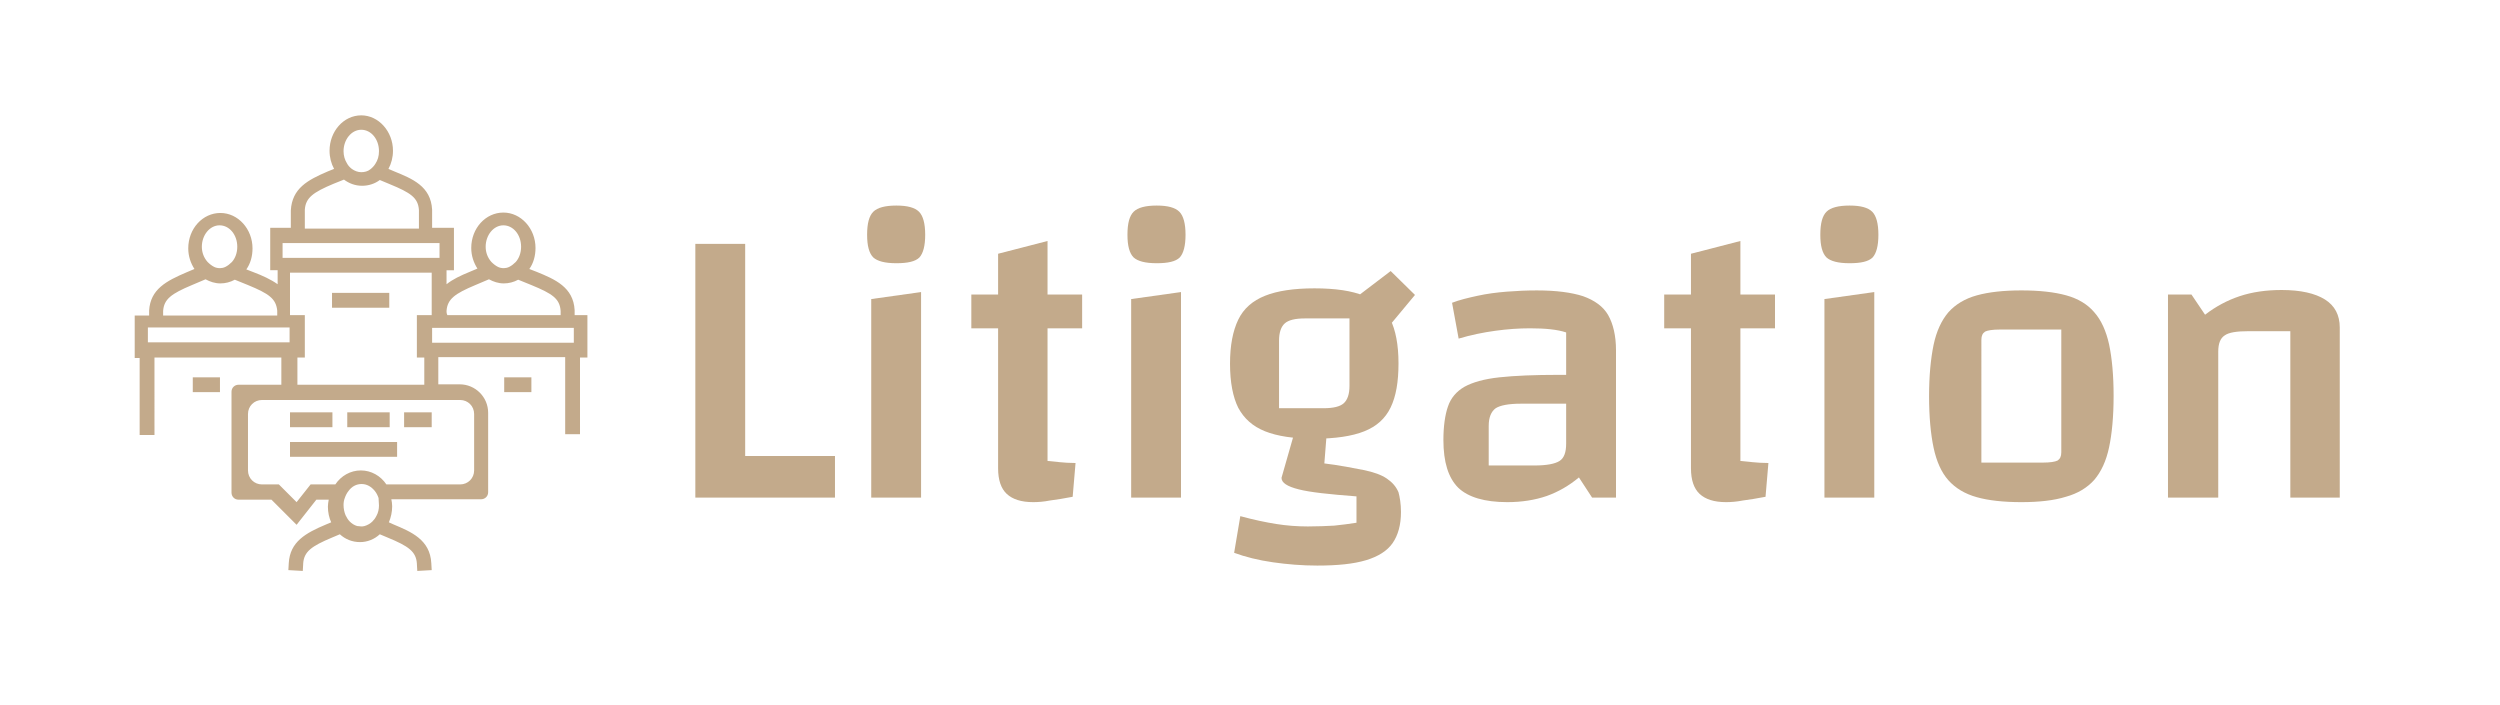 <?xml version="1.0" encoding="utf-8"?>
<!-- Generator: Adobe Illustrator 28.2.0, SVG Export Plug-In . SVG Version: 6.00 Build 0)  -->
<svg version="1.1" id="Layer_1" xmlns="http://www.w3.org/2000/svg" xmlns:xlink="http://www.w3.org/1999/xlink" x="0px" y="0px"
	 viewBox="0 0 606.9 171.1" style="enable-background:new 0 0 606.9 171.1;" xml:space="preserve">
<style type="text/css">
	.st0{fill:#C3AA8B;}
	.st1{fill:#242A48;}
</style>
<g>
	<g>
		<g>
			<path class="st0" d="M168.8,120.8V59.2h12.1v51.5h21.8v10.1H168.8z"/>
			<path class="st0" d="M217.6,63.9c-2.8,0-4.6-0.5-5.6-1.4c-1-1-1.5-2.8-1.5-5.5c0-2.8,0.5-4.6,1.5-5.6c1-1,2.9-1.5,5.6-1.5
				c2.7,0,4.5,0.5,5.5,1.5c1,1,1.5,2.9,1.5,5.6c0,2.7-0.5,4.5-1.4,5.5C222.2,63.5,220.3,63.9,217.6,63.9z M211.5,72.6l12.1-1.7v49.9
				h-12.1V72.6z"/>
			<path class="st0" d="M235.8,79.7v-8.2h26.9v8.2H235.8z M250.8,121.9c-2.9,0-5-0.7-6.4-2c-1.4-1.3-2.1-3.4-2.1-6.2V61.6l12-3.1
				v53.4c1,0.1,2,0.2,3,0.3c1,0.1,2.3,0.2,3.8,0.2l-0.7,8.2c-2.1,0.4-3.9,0.7-5.5,0.9C253.4,121.8,252,121.9,250.8,121.9z"/>
			<path class="st0" d="M280.8,63.9c-2.8,0-4.6-0.5-5.6-1.4c-1-1-1.5-2.8-1.5-5.5c0-2.8,0.5-4.6,1.5-5.6c1-1,2.9-1.5,5.6-1.5
				c2.7,0,4.5,0.5,5.5,1.5c1,1,1.5,2.9,1.5,5.6c0,2.7-0.5,4.5-1.4,5.5C285.4,63.5,283.5,63.9,280.8,63.9z M274.6,72.6l12.1-1.7v49.9
				h-12.1V72.6z"/>
			<path class="st0" d="M319.1,106.5c-5,0-9-0.6-12-1.8c-3-1.2-5.1-3.1-6.5-5.7c-1.3-2.6-2-6.2-2-10.7c0-4.5,0.7-8,2-10.7
				c1.3-2.7,3.5-4.6,6.5-5.8c3-1.2,7-1.8,12-1.8c5.1,0,9.1,0.6,12,1.8s5.1,3.1,6.4,5.7c1.3,2.6,2,6.2,2,10.7c0,4.5-0.6,8-1.9,10.7
				c-1.3,2.7-3.4,4.6-6.4,5.8C328.2,105.9,324.1,106.5,319.1,106.5z M340.1,124.3c0,3.1-0.7,5.6-2,7.5c-1.3,1.9-3.5,3.3-6.5,4.2
				c-3,0.9-6.9,1.3-11.8,1.3c-3.7,0-7.3-0.3-10.8-0.8c-3.5-0.5-6.7-1.3-9.4-2.3l1.5-8.9c3.3,0.9,6.2,1.5,8.7,1.9
				c2.5,0.4,5.1,0.6,7.7,0.6c2.4,0,4.5-0.1,6.4-0.2c1.8-0.2,3.6-0.4,5.4-0.7v-6.4c-6.6-0.5-11.3-1-14-1.7c-2.8-0.7-4.2-1.6-4.2-2.8
				l3.2-11.2l7.8,0.1l-0.6,7.6c3.9,0.5,7,1.1,9.5,1.6c2.5,0.5,4.4,1.2,5.7,2.1c1.3,0.9,2.2,1.9,2.8,3.3
				C339.8,120.6,340.1,122.3,340.1,124.3z M310.5,99.1h10.8c2.4,0,4-0.4,4.9-1.2c0.9-0.8,1.4-2.2,1.4-4.2V77.3h-10.8
				c-2.4,0-4,0.4-4.9,1.2c-0.9,0.8-1.4,2.2-1.4,4.2V99.1z M335.6,81.1l-6.8-8.6l8.8-6.7l5.9,5.8L335.6,81.1z"/>
			<path class="st0" d="M365.9,121.9c-5.5,0-9.5-1.2-11.9-3.5c-2.4-2.4-3.6-6.2-3.6-11.6c0-3.3,0.4-6.1,1.1-8.1
				c0.7-2.1,2.1-3.7,4-4.8c2-1.1,4.8-1.9,8.5-2.3c3.7-0.4,8.5-0.6,14.4-0.6h4.8V98h-14c-3,0-5,0.4-6.1,1.1c-1.1,0.8-1.7,2.2-1.7,4.3
				v9.6h11.1c3,0,5-0.4,6.1-1.1c1.1-0.7,1.6-2.1,1.6-4.2v-27c-2.1-0.7-5-1-8.8-1c-2.7,0-5.5,0.2-8.4,0.6c-2.9,0.4-5.9,1-8.9,1.9
				l-1.6-8.7c1.8-0.7,3.9-1.2,6.2-1.7c2.3-0.5,4.6-0.8,7.1-1c2.5-0.2,4.9-0.3,7.3-0.3c4.7,0,8.4,0.5,11.2,1.4c2.8,1,4.9,2.5,6.1,4.6
				c1.2,2.1,1.9,5,1.9,8.5v35.8h-5.8l-3.2-4.9c-2.4,2-5,3.5-7.8,4.5C372.6,121.4,369.4,121.9,365.9,121.9z"/>
			<path class="st0" d="M404,79.7v-8.2h26.9v8.2H404z M419,121.9c-2.9,0-5-0.7-6.4-2c-1.4-1.3-2.1-3.4-2.1-6.2V61.6l12-3.1v53.4
				c1,0.1,2,0.2,3,0.3c1,0.1,2.3,0.2,3.8,0.2l-0.7,8.2c-2.1,0.4-3.9,0.7-5.5,0.9C421.6,121.8,420.2,121.9,419,121.9z"/>
			<path class="st0" d="M449,63.9c-2.8,0-4.6-0.5-5.6-1.4c-1-1-1.5-2.8-1.5-5.5c0-2.8,0.5-4.6,1.5-5.6c1-1,2.9-1.5,5.6-1.5
				c2.7,0,4.5,0.5,5.5,1.5c1,1,1.5,2.9,1.5,5.6c0,2.7-0.5,4.5-1.4,5.5C453.6,63.5,451.7,63.9,449,63.9z M442.9,72.6l12.1-1.7v49.9
				h-12.1V72.6z"/>
			<path class="st0" d="M490.7,121.9c-4.3,0-8-0.4-10.8-1.2c-2.9-0.8-5.2-2.2-6.9-4.1c-1.7-1.9-2.9-4.6-3.6-7.9
				c-0.7-3.3-1.1-7.5-1.1-12.5c0-5,0.4-9.1,1.1-12.5c0.7-3.3,1.9-5.9,3.6-7.9c1.7-1.9,4-3.3,6.9-4.1c2.9-0.8,6.5-1.2,10.8-1.2
				c4.4,0,8,0.4,10.9,1.2c2.9,0.8,5.2,2.2,6.8,4.1c1.7,1.9,2.9,4.6,3.6,7.8c0.7,3.3,1.1,7.5,1.1,12.5c0,5-0.4,9.2-1.1,12.5
				c-0.7,3.3-1.9,5.9-3.6,7.9c-1.7,1.9-4,3.3-6.9,4.1C498.6,121.5,495,121.9,490.7,121.9z M481,112.3h14.9c1.8,0,3-0.2,3.6-0.5
				c0.6-0.4,0.9-1,0.9-2V80h-14.9c-1.8,0-3,0.2-3.6,0.5c-0.6,0.4-0.9,1-0.9,2V112.3z"/>
			<path class="st0" d="M526.3,120.8V71.5h5.7l3.3,4.9c2.6-2,5.4-3.5,8.4-4.5c3-1,6.4-1.5,10.2-1.5c4.6,0,8.1,0.8,10.5,2.3
				c2.4,1.5,3.6,3.8,3.6,6.8v41.3H556V80.4h-10.2c-2.8,0-4.7,0.3-5.7,1c-1.1,0.7-1.6,2-1.6,4v35.4H526.3z"/>
		</g>
	</g>
</g>
<g>
	<g>
		<path class="st0" d="M139.5,76.5c0-0.5,0-0.9,0-1l0-0.1l0-0.1c-0.3-5.6-4.8-7.5-9.2-9.3l-1.8-0.7c1-1.4,1.5-3.2,1.5-5.1
			c0-4.7-3.5-8.6-7.8-8.6s-7.8,3.8-7.8,8.6c0,1.9,0.6,3.6,1.5,5l-1.9,0.8c-2.2,0.9-4.1,1.8-5.6,3v-3.4h1.8V55.3h-5.3
			c0,0,0-3.9,0-4.2l0-0.1l0-0.1c-0.3-5.7-4.8-7.5-9.2-9.3l-1.4-0.6c0.7-1.3,1.1-2.8,1.1-4.4c0-4.7-3.5-8.6-7.7-8.6
			c-4.3,0-7.7,3.9-7.7,8.6c0,1.6,0.4,3.1,1.1,4.4l-1.5,0.6c-4.9,2.1-8.7,4.1-9,9.5c0,0.2,0,2.7,0,4.2h-5v10.3h1.8V69
			c-1.7-1.2-3.7-2.1-5.8-2.9l-1.8-0.7c1-1.4,1.5-3.2,1.5-5.1c0-4.7-3.5-8.6-7.8-8.6s-7.8,3.8-7.8,8.6c0,1.9,0.6,3.6,1.5,5l-1.9,0.8
			c-4.9,2.1-8.8,4.1-9.1,9.3l0,0.1l0,0.1c0,0.1,0,0.5,0,1h-3.5v10.3h1.2v18.7h3.6v-2.1V86.8h29.1h1.7l0,0v6.6h0h-1.7h-8.7
			c-0.9,0-1.7,0.7-1.7,1.7v8.8v15.7c0,0.9,0.7,1.7,1.7,1.7h8l6.1,6.1l4.8-6.1h3c-0.1,0.6-0.2,1.1-0.2,1.7c0,1.4,0.3,2.7,0.8,3.8
			l-1.2,0.5c-5,2.1-8.8,4.2-9.1,9.4l-0.1,1.7l3.5,0.2l0.1-1.7c0,0,0-0.1,0-0.1c0.2-2.9,2-4.2,7-6.3l1.9-0.8c1.3,1.2,3,1.9,4.9,1.9
			c1.8,0,3.5-0.7,4.8-1.9l1.9,0.8c5.1,2.1,6.9,3.4,7.1,6.3c0,0,0,0.1,0,0.1l0.1,1.7l3.5-0.2l-0.1-1.7c-0.3-5.7-4.9-7.6-9.2-9.4
			l-1.1-0.5c0.5-1.2,0.8-2.5,0.8-3.9c0-0.6-0.1-1.2-0.2-1.7h21.8c0.9,0,1.7-0.7,1.7-1.7v-16.2v-3.1c0-3.8-3.1-6.9-6.9-6.9h-3.5h-1.7
			v-6.6h0h30.8v17v1.7h3.6V86.8h1.8V76.5H139.5z M139.3,83.2h-31h-1.7h-1.7v-3.6h1.7h1.7h31C139.3,79.5,139.3,83.2,139.3,83.2z
			 M111.7,97.1c1.9,0,3.4,1.5,3.4,3.4v3.4v10.3c0,1.9-1.5,3.4-3.4,3.4H93.8c-1.4-2.1-3.7-3.4-6.2-3.4s-4.8,1.3-6.2,3.4h-6l-3.4,4.3
			l-4.3-4.3h-4.1c-1.9,0-3.4-1.5-3.4-3.4v-10.3v-3.4c0-1.9,1.5-3.4,3.4-3.4H67h1.7l0,0h1.7h0h1.7h30.9h1.7l0,0h1.7l0,0h1.7H111.7z
			 M92,122.7c0,0.9-0.2,1.8-0.6,2.5c-0.3,0.6-0.6,1-1,1.4c-0.5,0.5-1.2,0.9-1.9,1.1c-0.3,0.1-0.6,0.1-0.8,0.1c-0.3,0-0.7-0.1-1-0.1
			c-0.7-0.2-1.3-0.6-1.8-1.1c-0.4-0.4-0.7-0.9-1-1.5c-0.3-0.7-0.5-1.6-0.5-2.5c0-0.6,0.1-1.2,0.3-1.7c0.2-0.6,0.5-1.2,0.9-1.7
			c0.8-1.1,1.9-1.7,3.2-1.7c1.3,0,2.4,0.7,3.2,1.7c0.4,0.5,0.7,1.1,0.9,1.7C91.9,121.5,92,122.1,92,122.7z M35.9,79.5h31h1.7h1.7
			v3.6h-1.7h-1.7h-31V79.5z M39.6,75.5c0.2-2.9,2-4.2,7-6.3l3.3-1.4c1.1,0.6,2.3,1,3.6,1c1.2,0,2.4-0.3,3.5-0.9l3.2,1.3
			c5.1,2.1,6.8,3.3,7.1,6.2c0,0.1,0,0.1,0,0.2c0,0.2,0,0.6,0,1h0H39.6C39.6,76.1,39.6,75.7,39.6,75.5z M49,59.9
			c0-2.8,1.9-5.2,4.3-5.2c2.4,0,4.3,2.3,4.3,5.2c0,1.5-0.5,2.8-1.3,3.7c-0.5,0.5-1,0.9-1.6,1.2c-0.4,0.2-0.9,0.3-1.3,0.3
			c-0.5,0-1-0.1-1.4-0.3c-0.6-0.3-1.1-0.7-1.6-1.2C49.5,62.6,49,61.3,49,59.9z M68.6,59h1.8h34.6h1.7v3.6v0H68.6v0V59z M74,50.9
			c0.2-2.9,2-4.2,7-6.3l2.5-1c1.2,0.9,2.7,1.5,4.4,1.5c1.6,0,3.1-0.5,4.3-1.4l2.4,1c5.1,2.1,6.9,3.3,7.1,6.3c0,0.3,0,1.2,0,4.5H74
			C74,52.1,74,51.2,74,50.9z M83.4,36.7c0-2.8,1.9-5.2,4.3-5.2c2.4,0,4.3,2.3,4.3,5.2c0,1.2-0.3,2.2-0.9,3.1c-0.3,0.5-0.8,1-1.2,1.3
			c-0.6,0.5-1.4,0.7-2.2,0.7c-0.8,0-1.6-0.3-2.3-0.8c-0.5-0.4-0.9-0.8-1.2-1.4C83.7,38.8,83.4,37.8,83.4,36.7z M108.4,75.5
			c0.2-2.9,2-4.2,7-6.3l3.3-1.4c1.1,0.6,2.3,1,3.6,1c1.2,0,2.4-0.3,3.5-0.9l3.2,1.3c5.1,2.1,6.9,3.3,7.1,6.3c0,0.2,0,0.6,0,1h-27.5
			C108.4,76.1,108.4,75.7,108.4,75.5z M117.9,59.9c0-2.8,1.9-5.2,4.3-5.2s4.3,2.3,4.3,5.2c0,1.5-0.5,2.8-1.3,3.7
			c-0.5,0.5-1,0.9-1.6,1.2c-0.4,0.2-0.9,0.3-1.3,0.3c-0.5,0-1-0.1-1.4-0.3c-0.6-0.3-1.1-0.7-1.6-1.2
			C118.4,62.6,117.9,61.3,117.9,59.9z M70.4,66.2h34.4v10.3h-3.6v10.3h1.8v6.6H72.2v-6.6H74V76.5h-3.6c0-0.5,0-0.9,0-1l0-0.1l0-0.1
			c0,0,0-0.1,0-0.1L70.4,66.2L70.4,66.2z M94.5,74.7H80.6v-3.6h13.9V74.7z M46.8,91.6h6.6v3.6h-6.6V91.6z M122.4,91.6h6.6v3.6h-6.6
			V91.6z M94.5,103.7H84.3v-1.8v-1.8h10.3v1.8V103.7z M72.1,103.7h-1.7v-1.8v-1.8h1.7h8.6v1.8v1.8H72.1z M104.8,100.1L104.8,100.1
			v1.8v1.8v0h-1.7h-5v-1.8v-1.8h5H104.8z M70.4,107.3h26v3.6h-26V107.3z"/>
	</g>
</g>
</svg>
